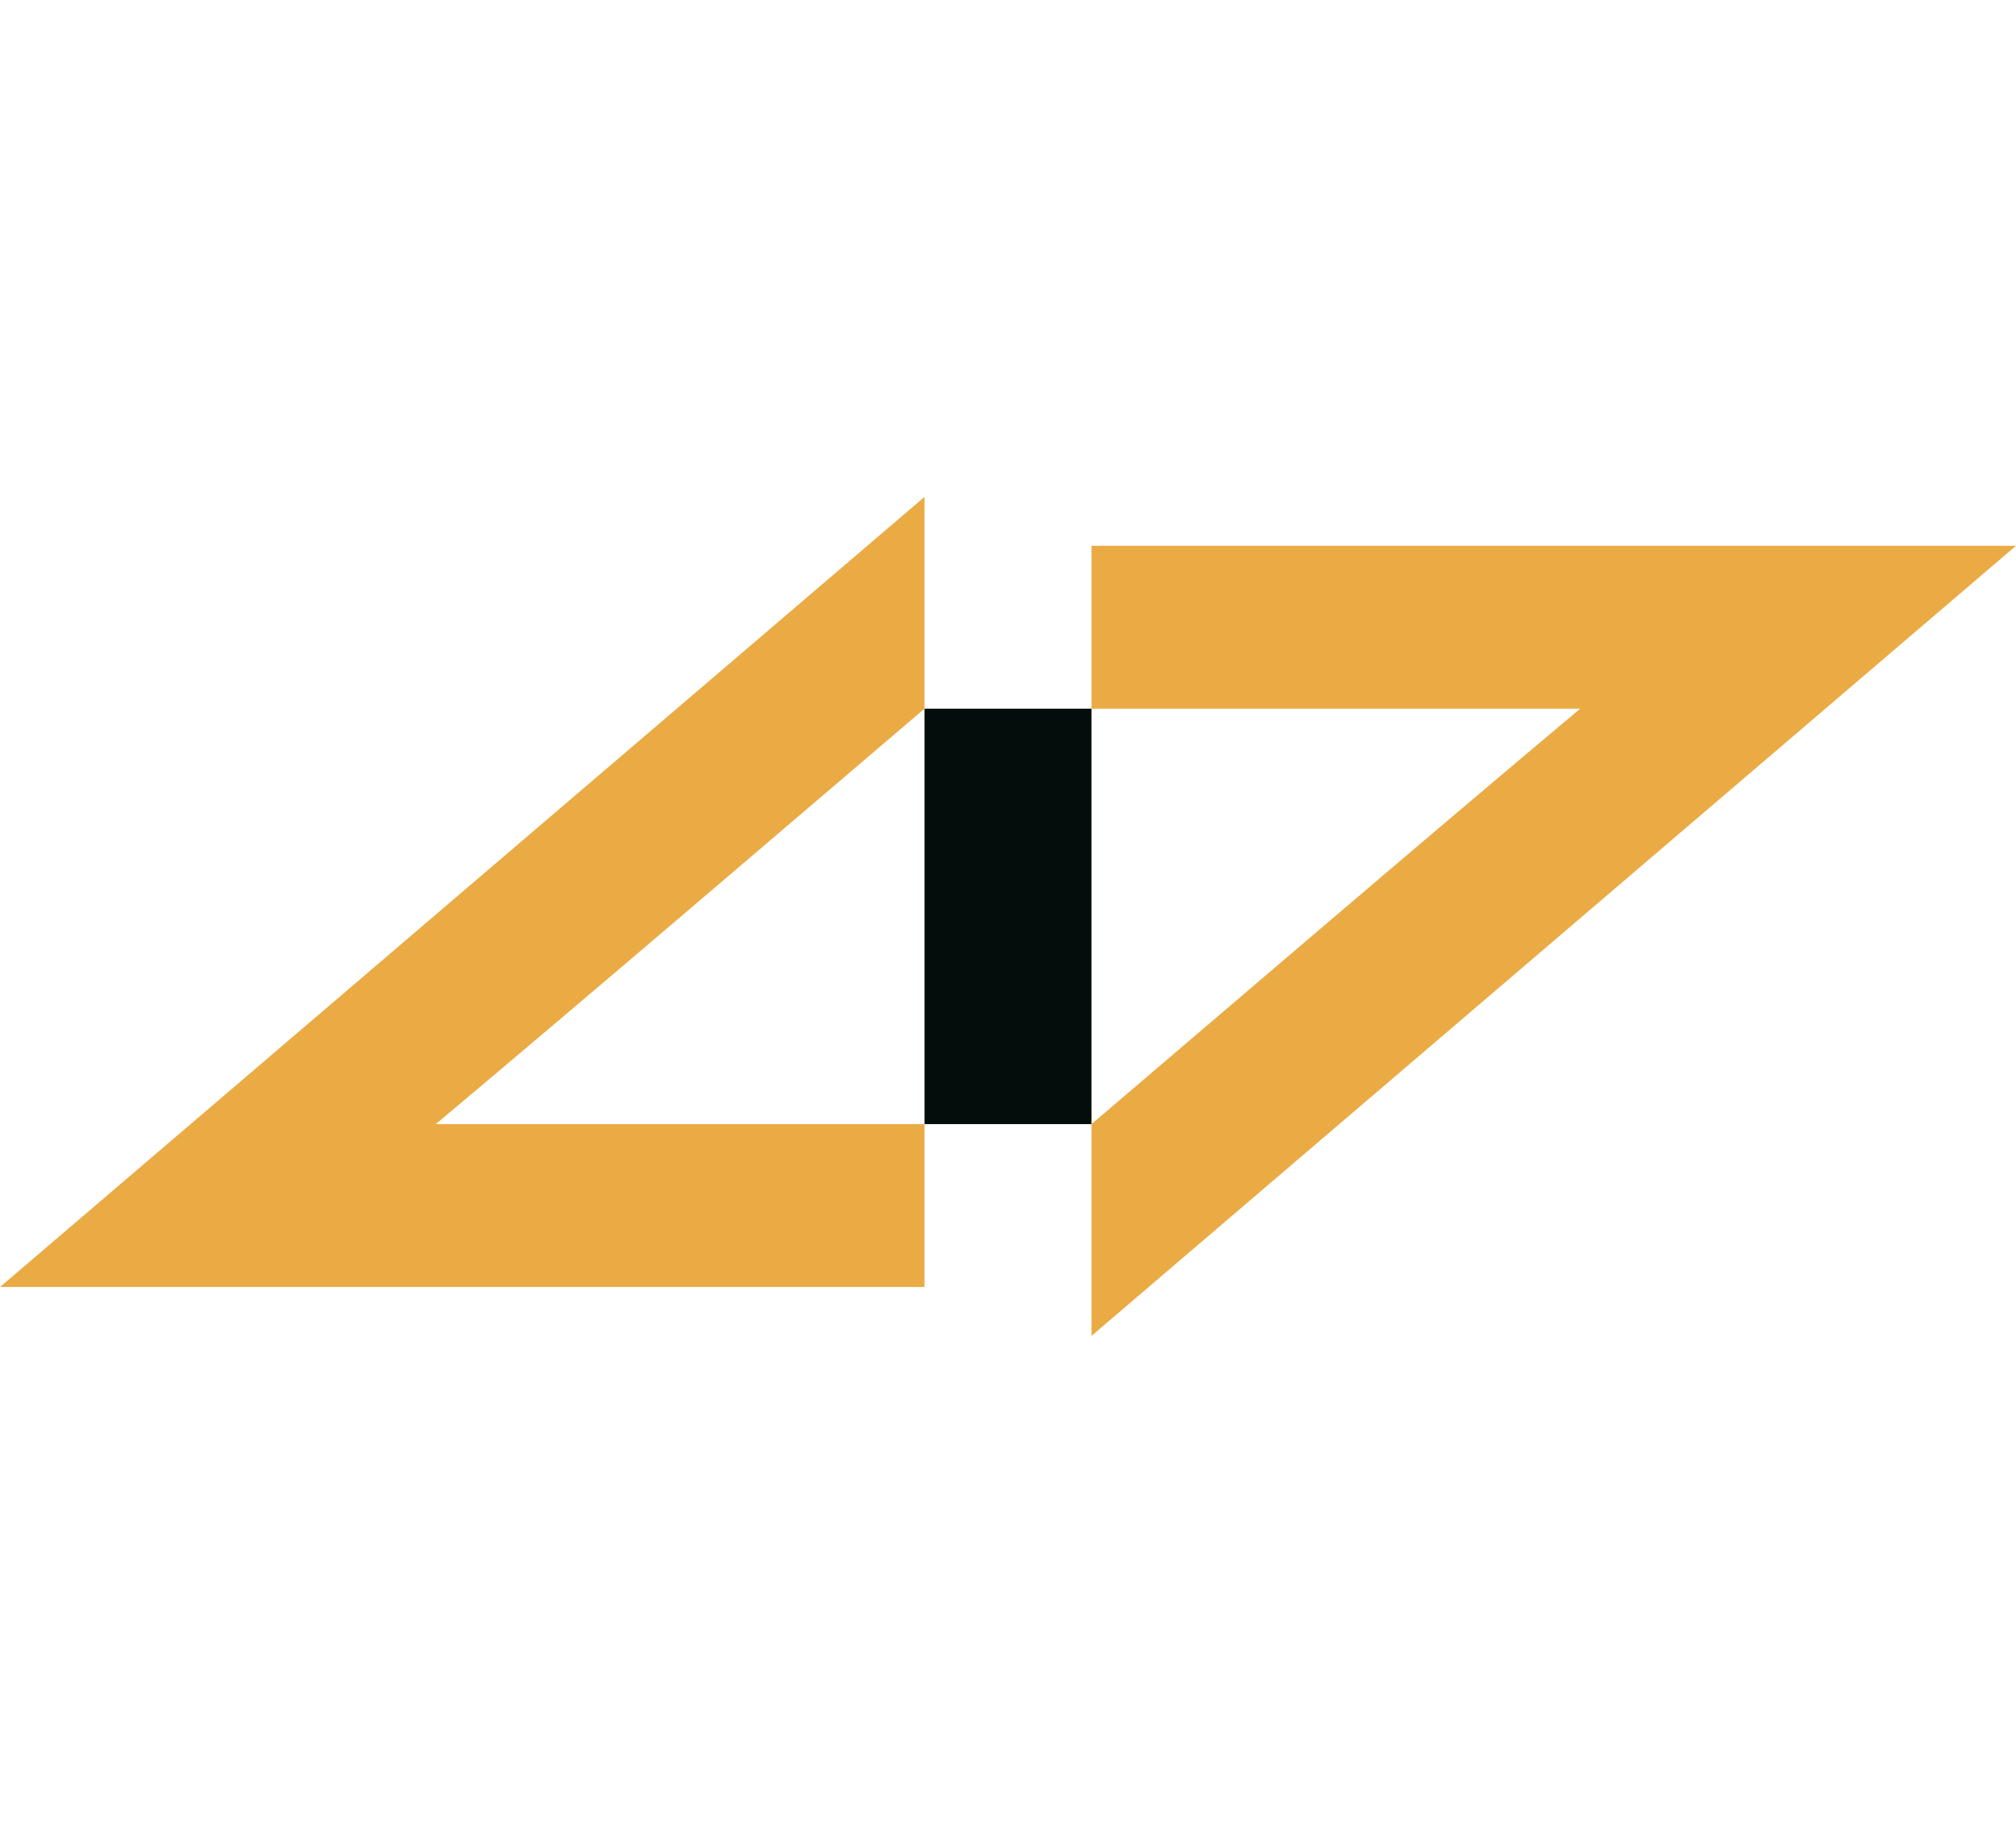 <?xml version="1.0" encoding="UTF-8" standalone="no"?>
<!-- Generator: Adobe Illustrator 18.0.0, SVG Export Plug-In  -->

<svg
   xmlns:dc="http://purl.org/dc/elements/1.1/"
   xmlns:cc="http://creativecommons.org/ns#"
   xmlns:rdf="http://www.w3.org/1999/02/22-rdf-syntax-ns#"
   xmlns:svg="http://www.w3.org/2000/svg"
   xmlns="http://www.w3.org/2000/svg"
   xmlns:sodipodi="http://sodipodi.sourceforge.net/DTD/sodipodi-0.dtd"
   xmlns:inkscape="http://www.inkscape.org/namespaces/inkscape"
   version="1.1"
   x="0px"
   y="0px"
   width="49.5"
   height="45"
   viewBox="0 0 49.5 45"
   enable-background="new 0 0 168.5 20.6"
   xml:space="preserve"
   id="svg2"
   inkscape:version="0.48.4 r9939"
   sodipodi:docname="190853.svg"><sodipodi:namedview
     pagecolor="#ffffff"
     bordercolor="#666666"
     borderopacity="1"
     objecttolerance="10"
     gridtolerance="10"
     guidetolerance="10"
     inkscape:pageopacity="0"
     inkscape:pageshadow="2"
     inkscape:window-width="1855"
     inkscape:window-height="1056"
     id="namedview86"
     showgrid="false"
     fit-margin-top="0"
     fit-margin-left="0"
     fit-margin-right="0"
     fit-margin-bottom="0"
     inkscape:zoom="7.9900968"
     inkscape:cx="76.687752"
     inkscape:cy="3.8489633"
     inkscape:window-x="65"
     inkscape:window-y="24"
     inkscape:window-maximized="1"
     inkscape:current-layer="svg2" /><defs
     id="defs4" /><g
     id="g6"
     transform="translate(0,12.2)"><g
       id="g8"><path
         d="m 26.8,1.2 v 4 h 12 c -3.7,3.1 -9.3,7.9 -12,10.2 v 5.2 L 49.5,1.2 H 26.8 z"
         id="path46"
         inkscape:connector-curvature="0"
         style="fill:#eaab44" /><path
         d="m 22.7,19.4 v -4 h -12 C 14.4,12.3 20,7.5 22.7,5.2 V 0 L 0,19.4 h 22.7 z"
         id="path48"
         inkscape:connector-curvature="0"
         style="fill:#eaab44" /><rect
         x="22.7"
         y="5.2"
         width="4.1"
         height="10.2"
         id="rect50"
         style="fill:#050d0c" /></g><g
       id="g52" /></g></svg>